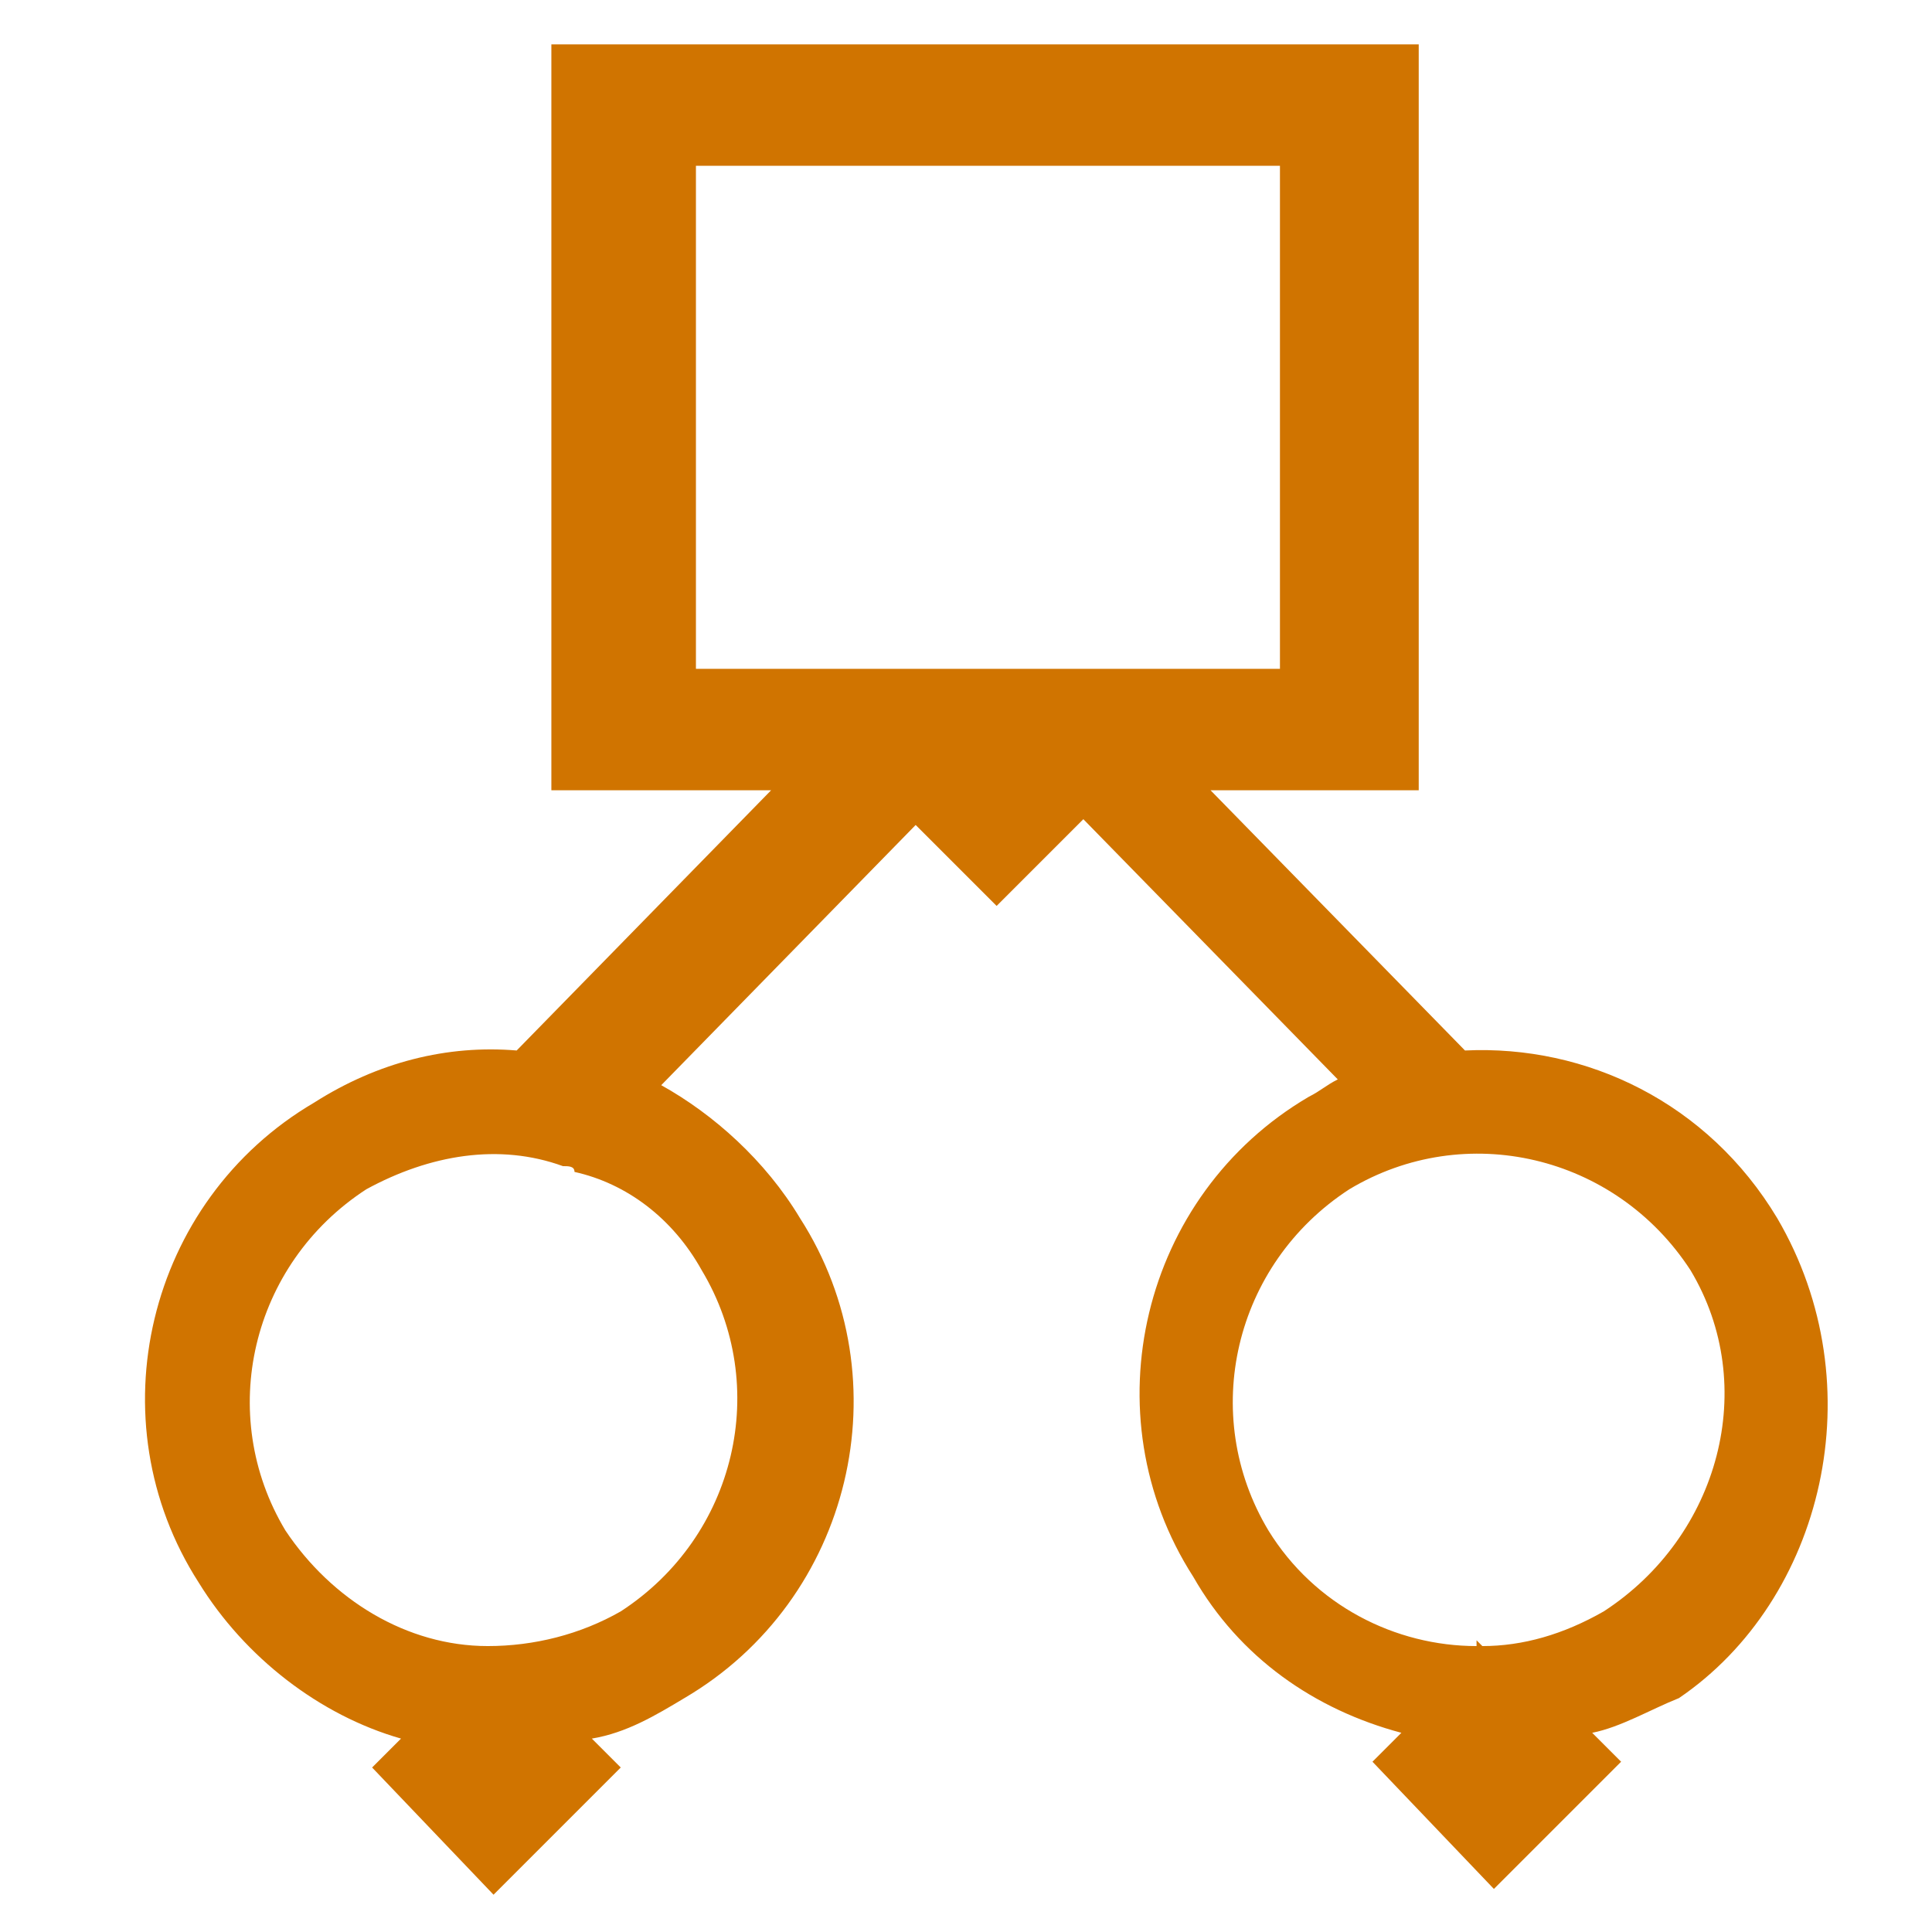 <?xml version="1.0" encoding="UTF-8" standalone="no"?>
<!-- Generator: Adobe Illustrator 21.1.0, SVG Export Plug-In . SVG Version: 6.00 Build 0)  -->

<svg
   xmlns:dc="http://purl.org/dc/elements/1.1/"
   xmlns:cc="http://creativecommons.org/ns#"
   xmlns:rdf="http://www.w3.org/1999/02/22-rdf-syntax-ns#"
   xmlns:svg="http://www.w3.org/2000/svg"
   xmlns="http://www.w3.org/2000/svg"
   xmlns:sodipodi="http://sodipodi.sourceforge.net/DTD/sodipodi-0.dtd"
   xmlns:inkscape="http://www.inkscape.org/namespaces/inkscape"
   version="1.1"
   id="Capa_1"
   x="0px"
   y="0px"
   viewBox="0 0 42.5 42.5"
   style="enable-background:new 0 0 42.5 42.5;"
   xml:space="preserve"
   sodipodi:docname="emp.svg"
   inkscape:version="0.92.3 (2405546, 2018-03-11)"><defs
   id="defs21" /><sodipodi:namedview
   pagecolor="#ffffff"
   bordercolor="#666666"
   borderopacity="1"
   objecttolerance="10"
   gridtolerance="10"
   guidetolerance="10"
   inkscape:pageopacity="0"
   inkscape:pageshadow="2"
   inkscape:window-width="1920"
   inkscape:window-height="1053"
   id="namedview19"
   showgrid="false"
   inkscape:zoom="11.105882"
   inkscape:cx="6.6704683"
   inkscape:cy="22.063408"
   inkscape:window-x="0"
   inkscape:window-y="27"
   inkscape:window-maximized="1"
   inkscape:current-layer="g16" />
<style
   type="text/css"
   id="style2">
	.st0{fill:#D07400;}
	.st1{fill:#FFFFFF;}
</style>
<g
   id="g16">
	
	<g
   id="g14"
   style="fill:#d07400;fill-opacity:1;stroke:none;stroke-opacity:1"
   transform="matrix(1.272,0,0,1.272,-5.679,-6.529)">
		<polygon
   class="st1"
   points="30,33.5 30.1,33.6 30,33.6 "
   id="polygon6"
   style="fill:#d07400;fill-opacity:1;stroke:none;stroke-opacity:1" />
		<polygon
   class="st1"
   points=""
   id="polygon8"
   style="fill:#d07400;fill-opacity:1;stroke:none;stroke-opacity:1" />
		<path
   class="st1"
   d="m 35.2,26.2 c -1.2,-2 -3.3,-3 -5.4,-2.9 L 25.4,18.8 H 29 V 5.9 H 14 v 12.9 h 3.8 l -4.4,4.5 c -1.2,-0.1 -2.4,0.2 -3.5,0.9 -2.9,1.7 -3.8,5.5 -2,8.3 0.8,1.3 2.1,2.3 3.5,2.7 l -0.5,0.5 2.1,2.2 2.2,-2.2 -0.5,-0.5 c 0.6,-0.1 1.1,-0.4 1.6,-0.7 2.9,-1.7 3.8,-5.5 2,-8.3 -0.6,-1 -1.5,-1.8 -2.4,-2.3 l 4.4,-4.5 1.4,1.4 1.5,-1.5 4.4,4.5 c -0.2,0.1 -0.3,0.2 -0.5,0.3 -2.9,1.7 -3.8,5.5 -2,8.3 0.8,1.4 2.1,2.3 3.6,2.7 l -0.5,0.5 2.1,2.2 2.2,-2.2 -0.5,-0.5 c 0.5,-0.1 1,-0.4 1.5,-0.6 2.5,-1.7 3.4,-5.4 1.7,-8.3 z m -18.6,0.9 c 1.2,2 0.6,4.6 -1.4,5.9 -0.7,0.4 -1.5,0.6 -2.3,0.6 v 0 c -1.4,0 -2.7,-0.8 -3.5,-2 -1.2,-2 -0.6,-4.6 1.4,-5.9 1.1,-0.6 2.3,-0.8 3.4,-0.4 0.1,0 0.2,0 0.2,0.1 0.9,0.2 1.7,0.8 2.2,1.7 z m 5,-10.4 v 0 H 21.4 16.5 V 8 h 10.1 v 8.7 z M 32.2,33 c -0.7,0.4 -1.4,0.6 -2.1,0.6 H 30 c -1.4,0 -2.8,-0.7 -3.6,-2 -1.2,-2 -0.6,-4.6 1.4,-5.9 2,-1.2 4.6,-0.6 5.9,1.4 1.2,2 0.5,4.6 -1.5,5.9 z"
   id="path10"
   style="fill:#d07400;fill-opacity:1;stroke:none;stroke-opacity:1"
   inkscape:connector-curvature="0" />
		<path
   class="st1"
   d="m 14.4,25.3 v 0 l -0.2,-0.1 c 0.1,0.1 0.1,0.1 0.2,0.1 z"
   id="path12"
   style="fill:#d07400;fill-opacity:1;stroke:none;stroke-opacity:1"
   inkscape:connector-curvature="0" />
	</g>
</g>
</svg>